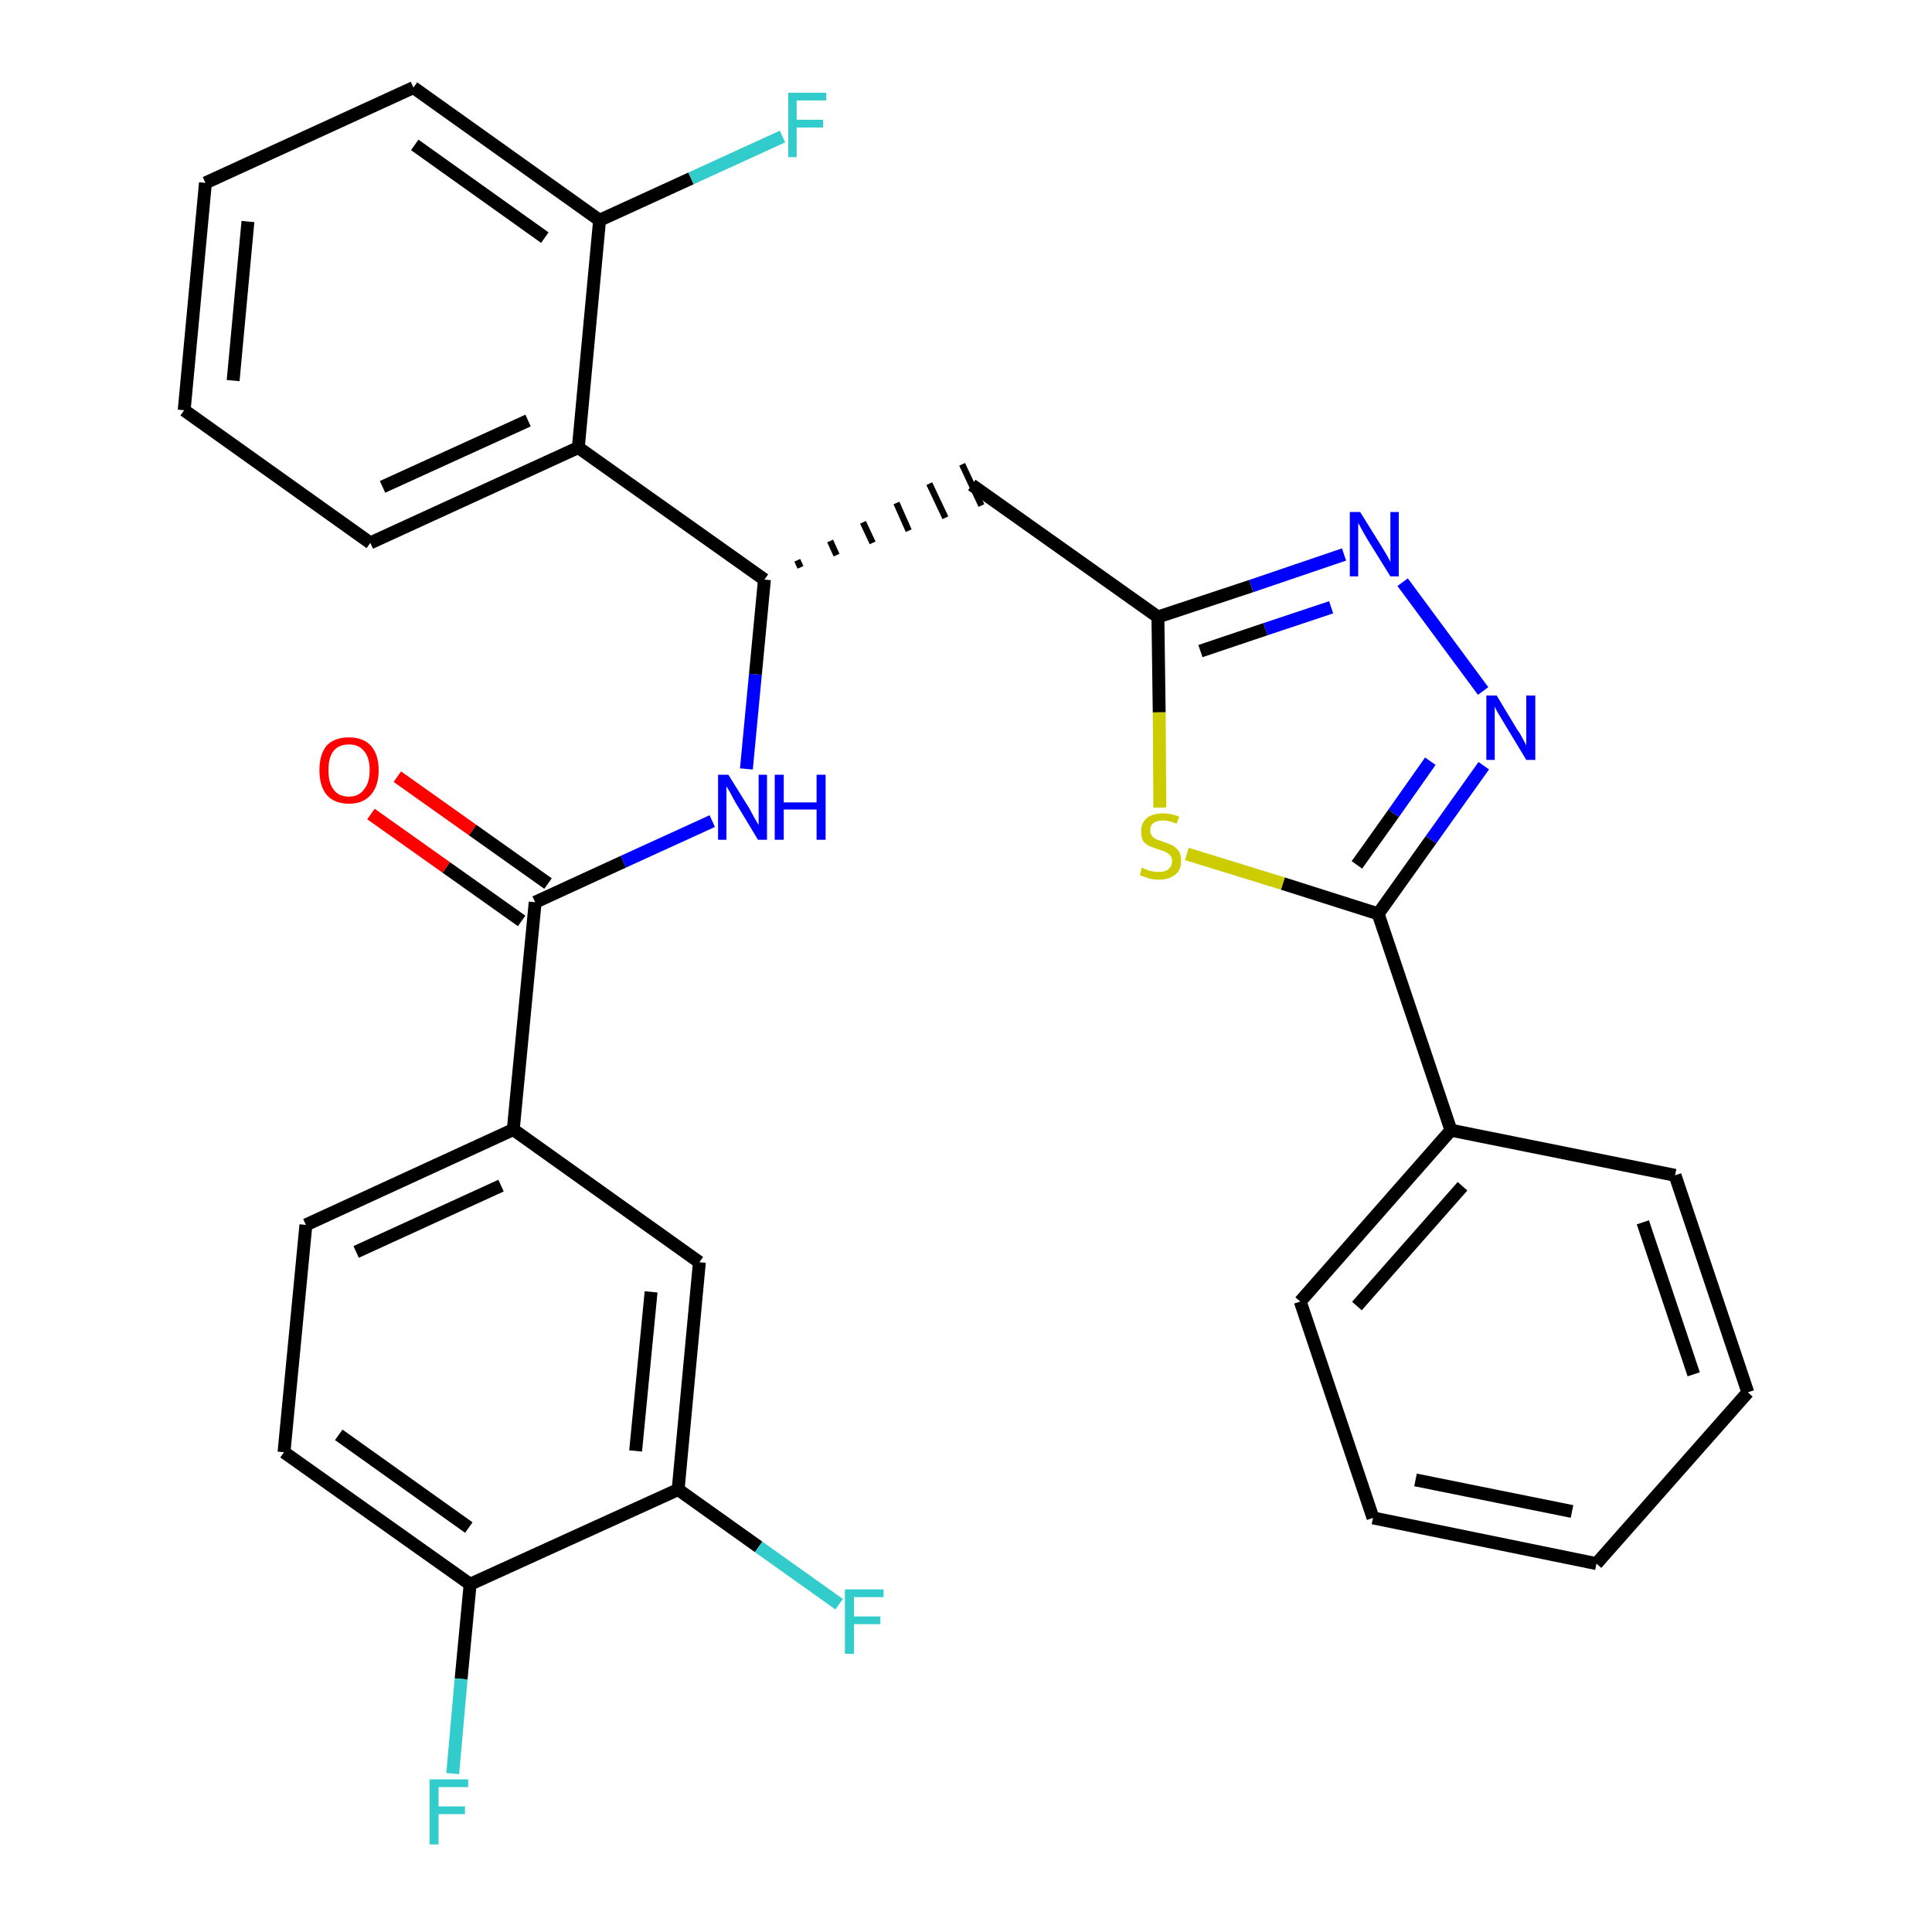 <?xml version='1.0' encoding='iso-8859-1'?>
<svg version='1.1' baseProfile='full'
              xmlns='http://www.w3.org/2000/svg'
                      xmlns:rdkit='http://www.rdkit.org/xml'
                      xmlns:xlink='http://www.w3.org/1999/xlink'
                  xml:space='preserve'
width='300px' height='300px' viewBox='0 0 300 300'>
<!-- END OF HEADER -->
<path class='bond-0 atom-0 atom-1' d='M 57.6,126.4 L 69.3,134.7' style='fill:none;fill-rule:evenodd;stroke:#FF0000;stroke-width:2.0px;stroke-linecap:butt;stroke-linejoin:miter;stroke-opacity:1' />
<path class='bond-0 atom-0 atom-1' d='M 69.3,134.7 L 81.0,143.0' style='fill:none;fill-rule:evenodd;stroke:#000000;stroke-width:2.0px;stroke-linecap:butt;stroke-linejoin:miter;stroke-opacity:1' />
<path class='bond-0 atom-0 atom-1' d='M 61.7,120.6 L 73.4,128.9' style='fill:none;fill-rule:evenodd;stroke:#FF0000;stroke-width:2.0px;stroke-linecap:butt;stroke-linejoin:miter;stroke-opacity:1' />
<path class='bond-0 atom-0 atom-1' d='M 73.4,128.9 L 85.1,137.2' style='fill:none;fill-rule:evenodd;stroke:#000000;stroke-width:2.0px;stroke-linecap:butt;stroke-linejoin:miter;stroke-opacity:1' />
<path class='bond-1 atom-1 atom-2' d='M 83.1,140.1 L 96.8,133.8' style='fill:none;fill-rule:evenodd;stroke:#000000;stroke-width:2.0px;stroke-linecap:butt;stroke-linejoin:miter;stroke-opacity:1' />
<path class='bond-1 atom-1 atom-2' d='M 96.8,133.8 L 110.6,127.5' style='fill:none;fill-rule:evenodd;stroke:#0000FF;stroke-width:2.0px;stroke-linecap:butt;stroke-linejoin:miter;stroke-opacity:1' />
<path class='bond-22 atom-1 atom-23' d='M 83.1,140.1 L 79.7,175.4' style='fill:none;fill-rule:evenodd;stroke:#000000;stroke-width:2.0px;stroke-linecap:butt;stroke-linejoin:miter;stroke-opacity:1' />
<path class='bond-2 atom-2 atom-3' d='M 115.9,119.4 L 117.3,104.7' style='fill:none;fill-rule:evenodd;stroke:#0000FF;stroke-width:2.0px;stroke-linecap:butt;stroke-linejoin:miter;stroke-opacity:1' />
<path class='bond-2 atom-2 atom-3' d='M 117.3,104.7 L 118.7,90.0' style='fill:none;fill-rule:evenodd;stroke:#000000;stroke-width:2.0px;stroke-linecap:butt;stroke-linejoin:miter;stroke-opacity:1' />
<path class='bond-3 atom-3 atom-4' d='M 124.3,88.1 L 123.8,87.0' style='fill:none;fill-rule:evenodd;stroke:#000000;stroke-width:1.0px;stroke-linecap:butt;stroke-linejoin:miter;stroke-opacity:1' />
<path class='bond-3 atom-3 atom-4' d='M 129.9,86.2 L 128.9,84.0' style='fill:none;fill-rule:evenodd;stroke:#000000;stroke-width:1.0px;stroke-linecap:butt;stroke-linejoin:miter;stroke-opacity:1' />
<path class='bond-3 atom-3 atom-4' d='M 135.5,84.3 L 134.0,81.1' style='fill:none;fill-rule:evenodd;stroke:#000000;stroke-width:1.0px;stroke-linecap:butt;stroke-linejoin:miter;stroke-opacity:1' />
<path class='bond-3 atom-3 atom-4' d='M 141.1,82.4 L 139.2,78.1' style='fill:none;fill-rule:evenodd;stroke:#000000;stroke-width:1.0px;stroke-linecap:butt;stroke-linejoin:miter;stroke-opacity:1' />
<path class='bond-3 atom-3 atom-4' d='M 146.8,80.4 L 144.3,75.1' style='fill:none;fill-rule:evenodd;stroke:#000000;stroke-width:1.0px;stroke-linecap:butt;stroke-linejoin:miter;stroke-opacity:1' />
<path class='bond-3 atom-3 atom-4' d='M 152.4,78.5 L 149.4,72.1' style='fill:none;fill-rule:evenodd;stroke:#000000;stroke-width:1.0px;stroke-linecap:butt;stroke-linejoin:miter;stroke-opacity:1' />
<path class='bond-15 atom-3 atom-16' d='M 118.7,90.0 L 89.8,69.5' style='fill:none;fill-rule:evenodd;stroke:#000000;stroke-width:2.0px;stroke-linecap:butt;stroke-linejoin:miter;stroke-opacity:1' />
<path class='bond-4 atom-4 atom-5' d='M 150.9,75.3 L 179.8,95.8' style='fill:none;fill-rule:evenodd;stroke:#000000;stroke-width:2.0px;stroke-linecap:butt;stroke-linejoin:miter;stroke-opacity:1' />
<path class='bond-5 atom-5 atom-6' d='M 179.8,95.8 L 194.3,91.0' style='fill:none;fill-rule:evenodd;stroke:#000000;stroke-width:2.0px;stroke-linecap:butt;stroke-linejoin:miter;stroke-opacity:1' />
<path class='bond-5 atom-5 atom-6' d='M 194.3,91.0 L 208.7,86.1' style='fill:none;fill-rule:evenodd;stroke:#0000FF;stroke-width:2.0px;stroke-linecap:butt;stroke-linejoin:miter;stroke-opacity:1' />
<path class='bond-5 atom-5 atom-6' d='M 186.4,101.1 L 196.5,97.7' style='fill:none;fill-rule:evenodd;stroke:#000000;stroke-width:2.0px;stroke-linecap:butt;stroke-linejoin:miter;stroke-opacity:1' />
<path class='bond-5 atom-5 atom-6' d='M 196.5,97.7 L 206.7,94.3' style='fill:none;fill-rule:evenodd;stroke:#0000FF;stroke-width:2.0px;stroke-linecap:butt;stroke-linejoin:miter;stroke-opacity:1' />
<path class='bond-30 atom-15 atom-5' d='M 180.1,125.4 L 180.0,110.6' style='fill:none;fill-rule:evenodd;stroke:#CCCC00;stroke-width:2.0px;stroke-linecap:butt;stroke-linejoin:miter;stroke-opacity:1' />
<path class='bond-30 atom-15 atom-5' d='M 180.0,110.6 L 179.8,95.8' style='fill:none;fill-rule:evenodd;stroke:#000000;stroke-width:2.0px;stroke-linecap:butt;stroke-linejoin:miter;stroke-opacity:1' />
<path class='bond-6 atom-6 atom-7' d='M 217.8,90.4 L 230.3,107.3' style='fill:none;fill-rule:evenodd;stroke:#0000FF;stroke-width:2.0px;stroke-linecap:butt;stroke-linejoin:miter;stroke-opacity:1' />
<path class='bond-7 atom-7 atom-8' d='M 230.4,118.9 L 222.2,130.4' style='fill:none;fill-rule:evenodd;stroke:#0000FF;stroke-width:2.0px;stroke-linecap:butt;stroke-linejoin:miter;stroke-opacity:1' />
<path class='bond-7 atom-7 atom-8' d='M 222.2,130.4 L 214.0,141.9' style='fill:none;fill-rule:evenodd;stroke:#000000;stroke-width:2.0px;stroke-linecap:butt;stroke-linejoin:miter;stroke-opacity:1' />
<path class='bond-7 atom-7 atom-8' d='M 222.1,118.2 L 216.4,126.3' style='fill:none;fill-rule:evenodd;stroke:#0000FF;stroke-width:2.0px;stroke-linecap:butt;stroke-linejoin:miter;stroke-opacity:1' />
<path class='bond-7 atom-7 atom-8' d='M 216.4,126.3 L 210.7,134.3' style='fill:none;fill-rule:evenodd;stroke:#000000;stroke-width:2.0px;stroke-linecap:butt;stroke-linejoin:miter;stroke-opacity:1' />
<path class='bond-8 atom-8 atom-9' d='M 214.0,141.9 L 225.3,175.5' style='fill:none;fill-rule:evenodd;stroke:#000000;stroke-width:2.0px;stroke-linecap:butt;stroke-linejoin:miter;stroke-opacity:1' />
<path class='bond-14 atom-8 atom-15' d='M 214.0,141.9 L 199.2,137.2' style='fill:none;fill-rule:evenodd;stroke:#000000;stroke-width:2.0px;stroke-linecap:butt;stroke-linejoin:miter;stroke-opacity:1' />
<path class='bond-14 atom-8 atom-15' d='M 199.2,137.2 L 184.3,132.6' style='fill:none;fill-rule:evenodd;stroke:#CCCC00;stroke-width:2.0px;stroke-linecap:butt;stroke-linejoin:miter;stroke-opacity:1' />
<path class='bond-9 atom-9 atom-10' d='M 225.3,175.5 L 201.9,202.1' style='fill:none;fill-rule:evenodd;stroke:#000000;stroke-width:2.0px;stroke-linecap:butt;stroke-linejoin:miter;stroke-opacity:1' />
<path class='bond-9 atom-9 atom-10' d='M 227.1,184.2 L 210.7,202.8' style='fill:none;fill-rule:evenodd;stroke:#000000;stroke-width:2.0px;stroke-linecap:butt;stroke-linejoin:miter;stroke-opacity:1' />
<path class='bond-33 atom-14 atom-9' d='M 260.1,182.5 L 225.3,175.5' style='fill:none;fill-rule:evenodd;stroke:#000000;stroke-width:2.0px;stroke-linecap:butt;stroke-linejoin:miter;stroke-opacity:1' />
<path class='bond-10 atom-10 atom-11' d='M 201.9,202.1 L 213.2,235.7' style='fill:none;fill-rule:evenodd;stroke:#000000;stroke-width:2.0px;stroke-linecap:butt;stroke-linejoin:miter;stroke-opacity:1' />
<path class='bond-11 atom-11 atom-12' d='M 213.2,235.7 L 247.9,242.8' style='fill:none;fill-rule:evenodd;stroke:#000000;stroke-width:2.0px;stroke-linecap:butt;stroke-linejoin:miter;stroke-opacity:1' />
<path class='bond-11 atom-11 atom-12' d='M 219.8,229.8 L 244.1,234.7' style='fill:none;fill-rule:evenodd;stroke:#000000;stroke-width:2.0px;stroke-linecap:butt;stroke-linejoin:miter;stroke-opacity:1' />
<path class='bond-12 atom-12 atom-13' d='M 247.9,242.8 L 271.4,216.2' style='fill:none;fill-rule:evenodd;stroke:#000000;stroke-width:2.0px;stroke-linecap:butt;stroke-linejoin:miter;stroke-opacity:1' />
<path class='bond-13 atom-13 atom-14' d='M 271.4,216.2 L 260.1,182.5' style='fill:none;fill-rule:evenodd;stroke:#000000;stroke-width:2.0px;stroke-linecap:butt;stroke-linejoin:miter;stroke-opacity:1' />
<path class='bond-13 atom-13 atom-14' d='M 263.0,213.4 L 255.1,189.8' style='fill:none;fill-rule:evenodd;stroke:#000000;stroke-width:2.0px;stroke-linecap:butt;stroke-linejoin:miter;stroke-opacity:1' />
<path class='bond-16 atom-16 atom-17' d='M 89.8,69.5 L 57.5,84.3' style='fill:none;fill-rule:evenodd;stroke:#000000;stroke-width:2.0px;stroke-linecap:butt;stroke-linejoin:miter;stroke-opacity:1' />
<path class='bond-16 atom-16 atom-17' d='M 82.0,65.3 L 59.4,75.6' style='fill:none;fill-rule:evenodd;stroke:#000000;stroke-width:2.0px;stroke-linecap:butt;stroke-linejoin:miter;stroke-opacity:1' />
<path class='bond-31 atom-21 atom-16' d='M 93.1,34.2 L 89.8,69.5' style='fill:none;fill-rule:evenodd;stroke:#000000;stroke-width:2.0px;stroke-linecap:butt;stroke-linejoin:miter;stroke-opacity:1' />
<path class='bond-17 atom-17 atom-18' d='M 57.5,84.3 L 28.6,63.7' style='fill:none;fill-rule:evenodd;stroke:#000000;stroke-width:2.0px;stroke-linecap:butt;stroke-linejoin:miter;stroke-opacity:1' />
<path class='bond-18 atom-18 atom-19' d='M 28.6,63.7 L 31.9,28.4' style='fill:none;fill-rule:evenodd;stroke:#000000;stroke-width:2.0px;stroke-linecap:butt;stroke-linejoin:miter;stroke-opacity:1' />
<path class='bond-18 atom-18 atom-19' d='M 36.2,59.1 L 38.5,34.4' style='fill:none;fill-rule:evenodd;stroke:#000000;stroke-width:2.0px;stroke-linecap:butt;stroke-linejoin:miter;stroke-opacity:1' />
<path class='bond-19 atom-19 atom-20' d='M 31.9,28.4 L 64.2,13.6' style='fill:none;fill-rule:evenodd;stroke:#000000;stroke-width:2.0px;stroke-linecap:butt;stroke-linejoin:miter;stroke-opacity:1' />
<path class='bond-20 atom-20 atom-21' d='M 64.2,13.6 L 93.1,34.2' style='fill:none;fill-rule:evenodd;stroke:#000000;stroke-width:2.0px;stroke-linecap:butt;stroke-linejoin:miter;stroke-opacity:1' />
<path class='bond-20 atom-20 atom-21' d='M 64.4,22.5 L 84.6,36.9' style='fill:none;fill-rule:evenodd;stroke:#000000;stroke-width:2.0px;stroke-linecap:butt;stroke-linejoin:miter;stroke-opacity:1' />
<path class='bond-21 atom-21 atom-22' d='M 93.1,34.2 L 107.3,27.7' style='fill:none;fill-rule:evenodd;stroke:#000000;stroke-width:2.0px;stroke-linecap:butt;stroke-linejoin:miter;stroke-opacity:1' />
<path class='bond-21 atom-21 atom-22' d='M 107.3,27.7 L 121.5,21.2' style='fill:none;fill-rule:evenodd;stroke:#33CCCC;stroke-width:2.0px;stroke-linecap:butt;stroke-linejoin:miter;stroke-opacity:1' />
<path class='bond-23 atom-23 atom-24' d='M 79.7,175.4 L 47.5,190.2' style='fill:none;fill-rule:evenodd;stroke:#000000;stroke-width:2.0px;stroke-linecap:butt;stroke-linejoin:miter;stroke-opacity:1' />
<path class='bond-23 atom-23 atom-24' d='M 77.8,184.1 L 55.3,194.4' style='fill:none;fill-rule:evenodd;stroke:#000000;stroke-width:2.0px;stroke-linecap:butt;stroke-linejoin:miter;stroke-opacity:1' />
<path class='bond-32 atom-30 atom-23' d='M 108.6,196.0 L 79.7,175.4' style='fill:none;fill-rule:evenodd;stroke:#000000;stroke-width:2.0px;stroke-linecap:butt;stroke-linejoin:miter;stroke-opacity:1' />
<path class='bond-24 atom-24 atom-25' d='M 47.5,190.2 L 44.1,225.5' style='fill:none;fill-rule:evenodd;stroke:#000000;stroke-width:2.0px;stroke-linecap:butt;stroke-linejoin:miter;stroke-opacity:1' />
<path class='bond-25 atom-25 atom-26' d='M 44.1,225.5 L 73.0,246.0' style='fill:none;fill-rule:evenodd;stroke:#000000;stroke-width:2.0px;stroke-linecap:butt;stroke-linejoin:miter;stroke-opacity:1' />
<path class='bond-25 atom-25 atom-26' d='M 52.6,222.8 L 72.8,237.2' style='fill:none;fill-rule:evenodd;stroke:#000000;stroke-width:2.0px;stroke-linecap:butt;stroke-linejoin:miter;stroke-opacity:1' />
<path class='bond-26 atom-26 atom-27' d='M 73.0,246.0 L 71.6,260.7' style='fill:none;fill-rule:evenodd;stroke:#000000;stroke-width:2.0px;stroke-linecap:butt;stroke-linejoin:miter;stroke-opacity:1' />
<path class='bond-26 atom-26 atom-27' d='M 71.6,260.7 L 70.3,275.4' style='fill:none;fill-rule:evenodd;stroke:#33CCCC;stroke-width:2.0px;stroke-linecap:butt;stroke-linejoin:miter;stroke-opacity:1' />
<path class='bond-27 atom-26 atom-28' d='M 73.0,246.0 L 105.3,231.3' style='fill:none;fill-rule:evenodd;stroke:#000000;stroke-width:2.0px;stroke-linecap:butt;stroke-linejoin:miter;stroke-opacity:1' />
<path class='bond-28 atom-28 atom-29' d='M 105.3,231.3 L 117.8,240.2' style='fill:none;fill-rule:evenodd;stroke:#000000;stroke-width:2.0px;stroke-linecap:butt;stroke-linejoin:miter;stroke-opacity:1' />
<path class='bond-28 atom-28 atom-29' d='M 117.8,240.2 L 130.3,249.1' style='fill:none;fill-rule:evenodd;stroke:#33CCCC;stroke-width:2.0px;stroke-linecap:butt;stroke-linejoin:miter;stroke-opacity:1' />
<path class='bond-29 atom-28 atom-30' d='M 105.3,231.3 L 108.6,196.0' style='fill:none;fill-rule:evenodd;stroke:#000000;stroke-width:2.0px;stroke-linecap:butt;stroke-linejoin:miter;stroke-opacity:1' />
<path class='bond-29 atom-28 atom-30' d='M 98.7,225.3 L 101.1,200.6' style='fill:none;fill-rule:evenodd;stroke:#000000;stroke-width:2.0px;stroke-linecap:butt;stroke-linejoin:miter;stroke-opacity:1' />
<path  class='atom-0' d='M 49.6 119.6
Q 49.6 117.2, 50.7 115.8
Q 51.9 114.5, 54.2 114.5
Q 56.4 114.5, 57.6 115.8
Q 58.8 117.2, 58.8 119.6
Q 58.8 122.0, 57.6 123.4
Q 56.4 124.8, 54.2 124.8
Q 51.9 124.8, 50.7 123.4
Q 49.6 122.0, 49.6 119.6
M 54.2 123.7
Q 55.7 123.7, 56.5 122.6
Q 57.4 121.6, 57.4 119.6
Q 57.4 117.6, 56.5 116.6
Q 55.7 115.6, 54.2 115.6
Q 52.6 115.6, 51.8 116.6
Q 51.0 117.6, 51.0 119.6
Q 51.0 121.6, 51.8 122.6
Q 52.6 123.7, 54.2 123.7
' fill='#FF0000'/>
<path  class='atom-2' d='M 113.1 120.3
L 116.4 125.6
Q 116.7 126.2, 117.2 127.1
Q 117.8 128.1, 117.8 128.1
L 117.8 120.3
L 119.1 120.3
L 119.1 130.4
L 117.7 130.4
L 114.2 124.6
Q 113.8 123.9, 113.4 123.1
Q 112.9 122.3, 112.8 122.1
L 112.8 130.4
L 111.5 130.4
L 111.5 120.3
L 113.1 120.3
' fill='#0000FF'/>
<path  class='atom-2' d='M 120.3 120.3
L 121.7 120.3
L 121.7 124.6
L 126.8 124.6
L 126.8 120.3
L 128.2 120.3
L 128.2 130.4
L 126.8 130.4
L 126.8 125.7
L 121.7 125.7
L 121.7 130.4
L 120.3 130.4
L 120.3 120.3
' fill='#0000FF'/>
<path  class='atom-6' d='M 211.2 79.5
L 214.5 84.8
Q 214.8 85.3, 215.4 86.3
Q 215.9 87.2, 215.9 87.3
L 215.9 79.5
L 217.2 79.5
L 217.2 89.5
L 215.9 89.5
L 212.3 83.7
Q 211.9 83.0, 211.5 82.3
Q 211.1 81.5, 210.9 81.2
L 210.9 89.5
L 209.6 89.5
L 209.6 79.5
L 211.2 79.5
' fill='#0000FF'/>
<path  class='atom-7' d='M 232.4 108.0
L 235.6 113.3
Q 236.0 113.8, 236.5 114.8
Q 237.0 115.7, 237.0 115.8
L 237.0 108.0
L 238.4 108.0
L 238.4 118.0
L 237.0 118.0
L 233.5 112.2
Q 233.1 111.5, 232.6 110.7
Q 232.2 110.0, 232.1 109.7
L 232.1 118.0
L 230.8 118.0
L 230.8 108.0
L 232.4 108.0
' fill='#0000FF'/>
<path  class='atom-15' d='M 177.3 134.7
Q 177.5 134.8, 177.9 135.0
Q 178.4 135.2, 178.9 135.3
Q 179.4 135.4, 179.9 135.4
Q 180.9 135.4, 181.4 135.0
Q 182.0 134.5, 182.0 133.7
Q 182.0 133.1, 181.7 132.8
Q 181.4 132.5, 181.0 132.3
Q 180.6 132.1, 179.9 131.9
Q 179.0 131.6, 178.5 131.4
Q 177.9 131.1, 177.5 130.6
Q 177.2 130.0, 177.2 129.1
Q 177.2 127.8, 178.0 127.1
Q 178.9 126.3, 180.6 126.3
Q 181.8 126.3, 183.1 126.8
L 182.7 127.9
Q 181.5 127.4, 180.6 127.4
Q 179.7 127.4, 179.1 127.8
Q 178.6 128.2, 178.6 128.9
Q 178.6 129.5, 178.9 129.8
Q 179.1 130.1, 179.5 130.3
Q 180.0 130.5, 180.6 130.7
Q 181.5 131.0, 182.1 131.3
Q 182.6 131.6, 183.0 132.1
Q 183.4 132.7, 183.4 133.7
Q 183.4 135.1, 182.5 135.8
Q 181.5 136.6, 180.0 136.6
Q 179.1 136.6, 178.4 136.4
Q 177.8 136.2, 177.0 135.9
L 177.3 134.7
' fill='#CCCC00'/>
<path  class='atom-22' d='M 122.4 14.4
L 128.3 14.4
L 128.3 15.6
L 123.7 15.6
L 123.7 18.6
L 127.8 18.6
L 127.8 19.8
L 123.7 19.8
L 123.7 24.4
L 122.4 24.4
L 122.4 14.4
' fill='#33CCCC'/>
<path  class='atom-27' d='M 66.7 276.3
L 72.7 276.3
L 72.7 277.5
L 68.1 277.5
L 68.1 280.5
L 72.2 280.5
L 72.2 281.7
L 68.1 281.7
L 68.1 286.4
L 66.7 286.4
L 66.7 276.3
' fill='#33CCCC'/>
<path  class='atom-29' d='M 131.2 246.8
L 137.2 246.8
L 137.2 248.0
L 132.6 248.0
L 132.6 251.0
L 136.7 251.0
L 136.7 252.2
L 132.6 252.2
L 132.6 256.8
L 131.2 256.8
L 131.2 246.8
' fill='#33CCCC'/>
</svg>
